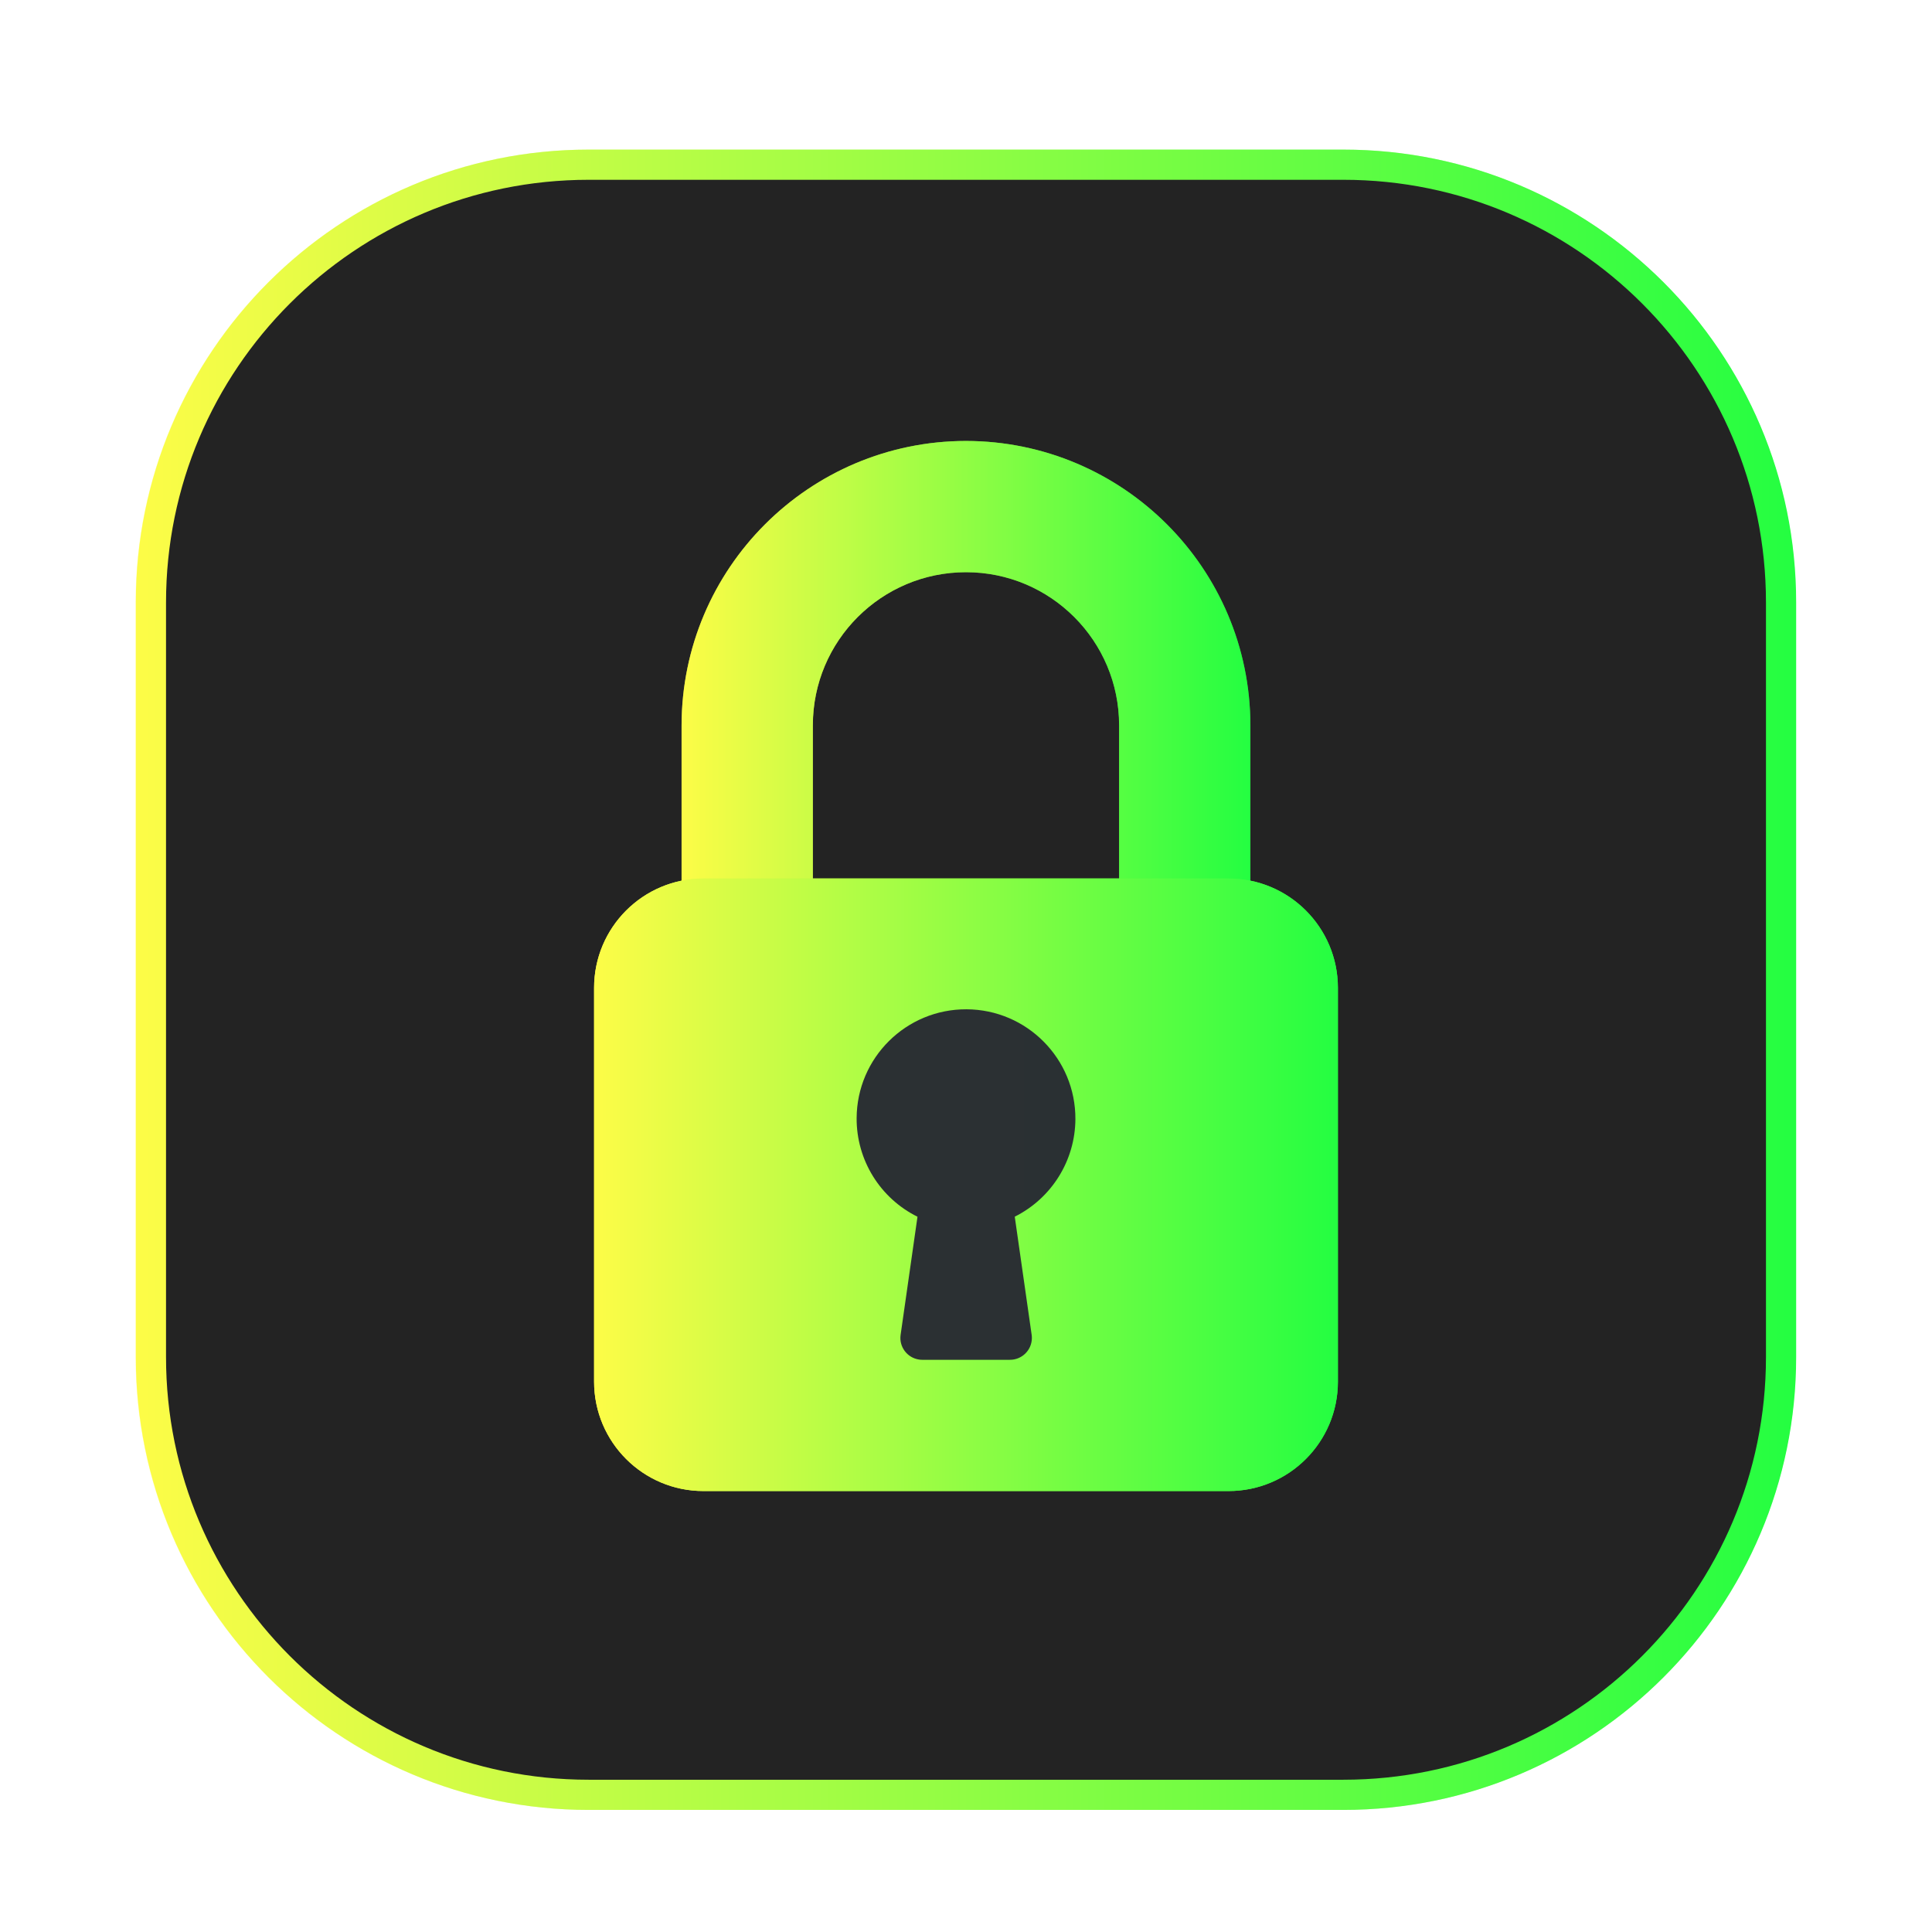 <svg width="64" height="64" viewBox="0 0 64 64" fill="none" xmlns="http://www.w3.org/2000/svg">
<g clip-path="url(#clip0_4_9276)">
<g opacity="0.3" filter="url(#filter0_f_4_9276)">
<path d="M44.49 4.956H19.49C11.206 4.956 4.49 11.672 4.49 19.956V44.956C4.49 53.24 11.206 59.956 19.49 59.956H44.49C52.775 59.956 59.49 53.24 59.49 44.956V19.956C59.49 11.672 52.775 4.956 44.49 4.956Z" fill="url(#paint0_linear_4_9276)"/>
</g>
<path d="M19.5 5.456H44.5C52.508 5.456 59 11.948 59 19.956V44.956C59 52.964 52.508 59.456 44.5 59.456H19.5C11.492 59.456 5 52.964 5 44.956V19.956C5 11.948 11.492 5.456 19.5 5.456Z" fill="#232323" stroke="url(#paint1_linear_4_9276)"/>
<g filter="url(#filter1_f_4_9276)">
<path d="M32 14.607C26.799 14.613 22.585 18.828 22.578 24.028V29.826C22.578 30.226 22.903 30.551 23.303 30.551H26.202C26.602 30.551 26.927 30.226 26.927 29.826V24.028C26.926 21.227 29.198 18.955 32 18.955C34.801 18.955 37.072 21.227 37.072 24.028V29.826C37.072 30.226 37.397 30.551 37.797 30.551H40.696C41.096 30.551 41.421 30.226 41.421 29.826V24.028C41.414 18.828 37.2 14.614 31.999 14.607H32Z" fill="url(#paint2_linear_4_9276)"/>
<path d="M23.303 29.101H40.696C42.698 29.101 44.32 30.723 44.32 32.725V45.77C44.32 47.771 42.698 49.393 40.696 49.393H23.303C21.302 49.393 19.68 47.771 19.68 45.77V32.725C19.68 30.723 21.302 29.101 23.303 29.101Z" fill="url(#paint3_linear_4_9276)"/>
<path d="M35.624 37.073C35.633 35.072 34.017 33.443 32.016 33.434C30.015 33.426 28.385 35.041 28.377 37.043C28.371 38.426 29.153 39.692 30.393 40.306L29.834 44.219C29.777 44.615 30.053 44.982 30.45 45.038C30.483 45.043 30.517 45.045 30.551 45.045H33.45C33.85 45.049 34.178 44.728 34.182 44.328C34.182 44.291 34.18 44.254 34.175 44.218L33.615 40.304C34.84 39.691 35.616 38.443 35.624 37.073Z" fill="url(#paint4_linear_4_9276)"/>
</g>
<path opacity="0.6" d="M32 14.607C26.799 14.613 22.585 18.828 22.578 24.028V29.826C22.578 30.226 22.903 30.551 23.303 30.551H26.202C26.602 30.551 26.927 30.226 26.927 29.826V24.028C26.926 21.227 29.198 18.955 32 18.955C34.801 18.955 37.072 21.227 37.072 24.028V29.826C37.072 30.226 37.397 30.551 37.797 30.551H40.696C41.096 30.551 41.421 30.226 41.421 29.826V24.028C41.414 18.828 37.2 14.614 31.999 14.607H32Z" fill="url(#paint5_linear_4_9276)"/>
<path d="M23.303 29.101H40.696C42.698 29.101 44.32 30.723 44.32 32.724V45.769C44.32 47.771 42.698 49.393 40.696 49.393H23.303C21.302 49.393 19.68 47.771 19.68 45.77V32.725C19.68 30.723 21.302 29.101 23.303 29.101Z" fill="url(#paint6_linear_4_9276)"/>
<path d="M35.624 37.073C35.633 35.072 34.017 33.443 32.016 33.434C30.015 33.426 28.385 35.041 28.377 37.043C28.371 38.426 29.153 39.692 30.393 40.306L29.834 44.219C29.777 44.615 30.053 44.982 30.45 45.038C30.483 45.043 30.517 45.045 30.551 45.045H33.45C33.85 45.049 34.178 44.728 34.182 44.328C34.182 44.291 34.18 44.254 34.175 44.218L33.615 40.304C34.84 39.691 35.616 38.443 35.624 37.073Z" fill="#2B3034" fill-opacity="0.996"/>
</g>
<defs>
<filter id="filter0_f_4_9276" x="3.253" y="3.718" width="57.475" height="57.475" filterUnits="userSpaceOnUse" color-interpolation-filters="sRGB">
<feFlood flood-opacity="0" result="BackgroundImageFix"/>
<feBlend mode="normal" in="SourceGraphic" in2="BackgroundImageFix" result="shape"/>
<feGaussianBlur stdDeviation="0.619" result="effect1_foregroundBlur_4_9276"/>
</filter>
<filter id="filter1_f_4_9276" x="17.6" y="12.527" width="28.8" height="38.946" filterUnits="userSpaceOnUse" color-interpolation-filters="sRGB">
<feFlood flood-opacity="0" result="BackgroundImageFix"/>
<feBlend mode="normal" in="SourceGraphic" in2="BackgroundImageFix" result="shape"/>
<feGaussianBlur stdDeviation="1.04" result="effect1_foregroundBlur_4_9276"/>
</filter>
<linearGradient id="paint0_linear_4_9276" x1="4.49" y1="32.456" x2="59.49" y2="32.456" gradientUnits="userSpaceOnUse">
<stop stop-color="#FDFC47"/>
<stop offset="1" stop-color="#24FE41"/>
</linearGradient>
<linearGradient id="paint1_linear_4_9276" x1="4.5" y1="32.456" x2="59.5" y2="32.456" gradientUnits="userSpaceOnUse">
<stop stop-color="#FDFC47"/>
<stop offset="1" stop-color="#24FE41"/>
</linearGradient>
<linearGradient id="paint2_linear_4_9276" x1="22.578" y1="22.579" x2="41.421" y2="22.579" gradientUnits="userSpaceOnUse">
<stop stop-color="#FDFC47"/>
<stop offset="1" stop-color="#24FE41"/>
</linearGradient>
<linearGradient id="paint3_linear_4_9276" x1="19.68" y1="39.247" x2="44.32" y2="39.247" gradientUnits="userSpaceOnUse">
<stop stop-color="#FDFC47"/>
<stop offset="1" stop-color="#24FE41"/>
</linearGradient>
<linearGradient id="paint4_linear_4_9276" x1="28.377" y1="39.24" x2="35.624" y2="39.24" gradientUnits="userSpaceOnUse">
<stop stop-color="#FDFC47"/>
<stop offset="1" stop-color="#24FE41"/>
</linearGradient>
<linearGradient id="paint5_linear_4_9276" x1="22.578" y1="22.579" x2="41.421" y2="22.579" gradientUnits="userSpaceOnUse">
<stop stop-color="#FDFC47"/>
<stop offset="1" stop-color="#24FE41"/>
</linearGradient>
<linearGradient id="paint6_linear_4_9276" x1="19.68" y1="39.247" x2="44.32" y2="39.247" gradientUnits="userSpaceOnUse">
<stop stop-color="#FDFC47"/>
<stop offset="1" stop-color="#24FE41"/>
</linearGradient>
<clipPath id="clip0_4_9276">
<rect width="64" height="64" fill="white"/>
</clipPath>
</defs>
</svg>
